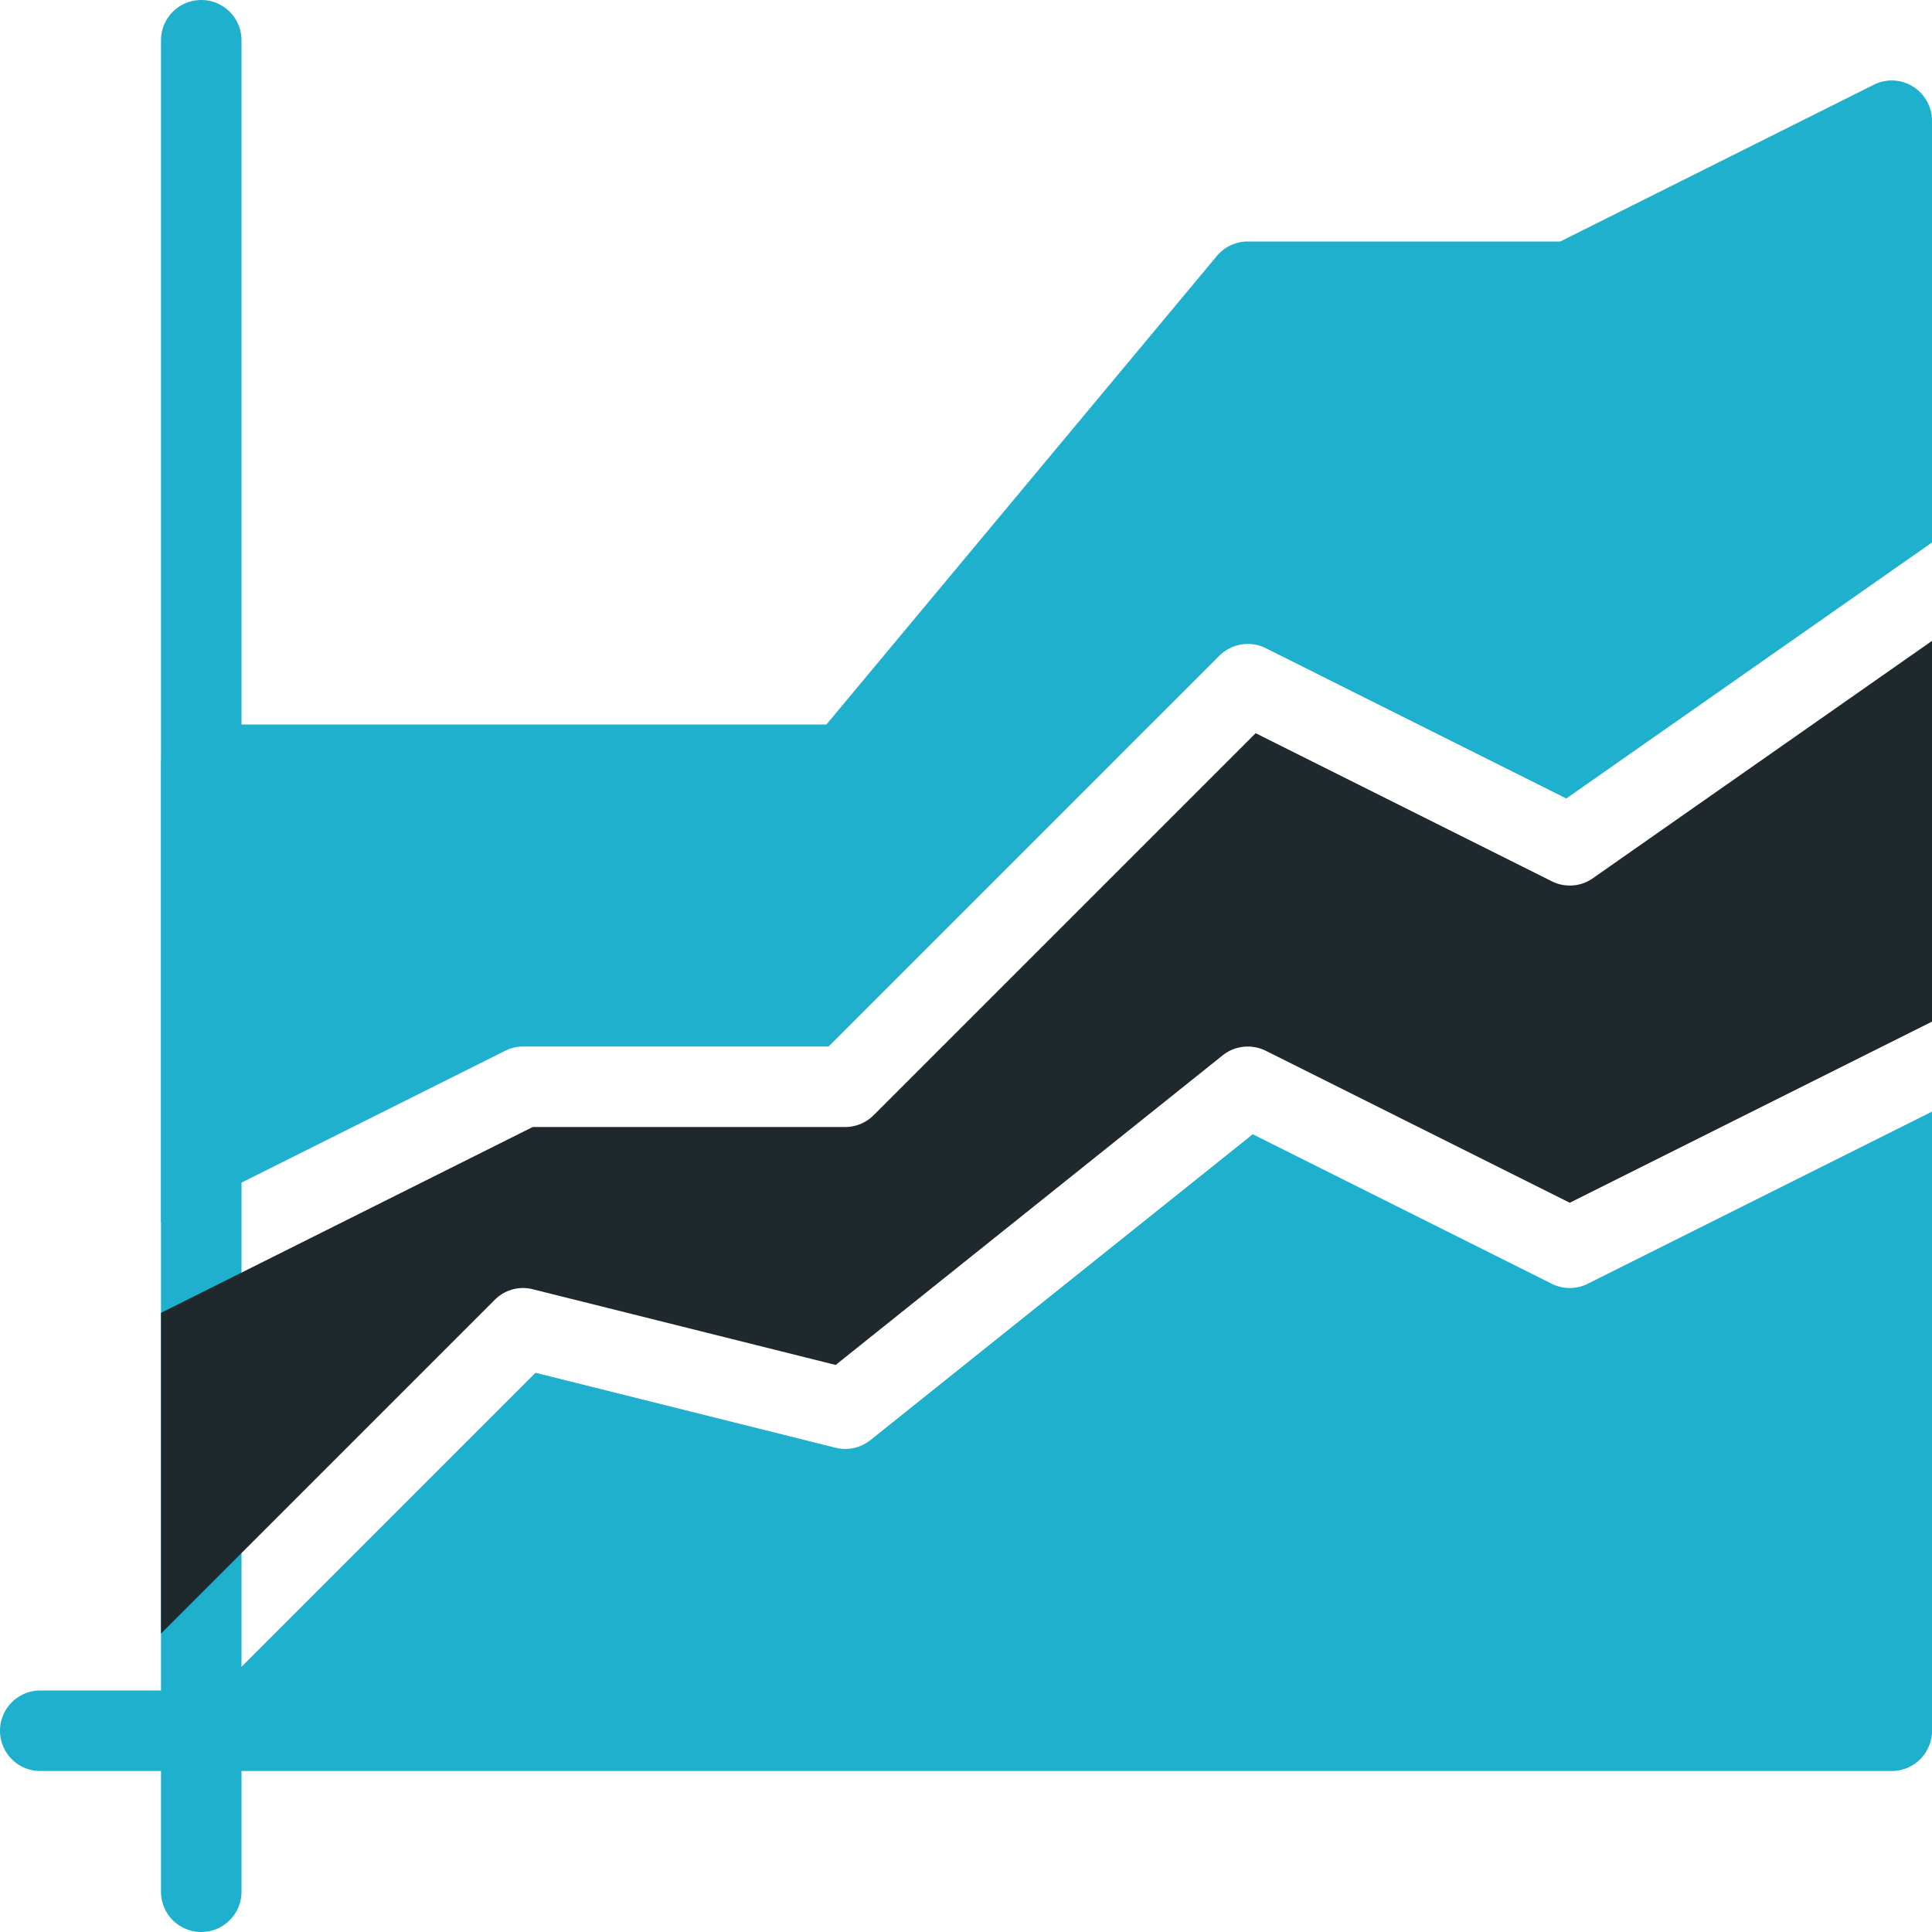 <svg xmlns="http://www.w3.org/2000/svg" width="48" height="48" viewBox="0 0 48 48">
    <g fill="none" fill-rule="nonzero">
        <path fill="#1EB0CD" d="M5 48a1 1 0 0 1-1-1V1a1 1 0 0 1 2 0v46a1 1 0 0 1-1 1z"/>
        <path fill="#1F282C" d="M38.552 21.894l-7.356-3.678-9.49 9.49A.993.993 0 0 1 21 28h-7.764L4 32.618v7.968l8.292-8.292a.988.988 0 0 1 .95-.262l7.52 1.88 9.614-7.692c.306-.244.72-.286 1.072-.114L39 29.882l9-4.5v-9.46l-8.426 5.898a.994.994 0 0 1-1.022.074z"/>
        <path fill="#1EB0CD" d="M47.526 2.15a.991.991 0 0 0-.972-.044L38.764 6H31a1 1 0 0 0-.768.36L20.532 18H5a1 1 0 0 0-1 1v11.382l8.552-4.276c.14-.07.294-.106.448-.106h7.586l9.708-9.708a1 1 0 0 1 1.154-.188l7.466 3.734L48 13.478V3c0-.346-.18-.668-.474-.85zM38.552 31.894l-7.428-3.714-9.5 7.6a1.001 1.001 0 0 1-.868.188l-7.452-1.862-7.962 7.962A1.01 1.01 0 0 0 5 42H1a1 1 0 0 0 0 2h46a1 1 0 0 0 1-1V27.618l-8.552 4.276a.996.996 0 0 1-.896 0z"/>
    </g>
</svg>
